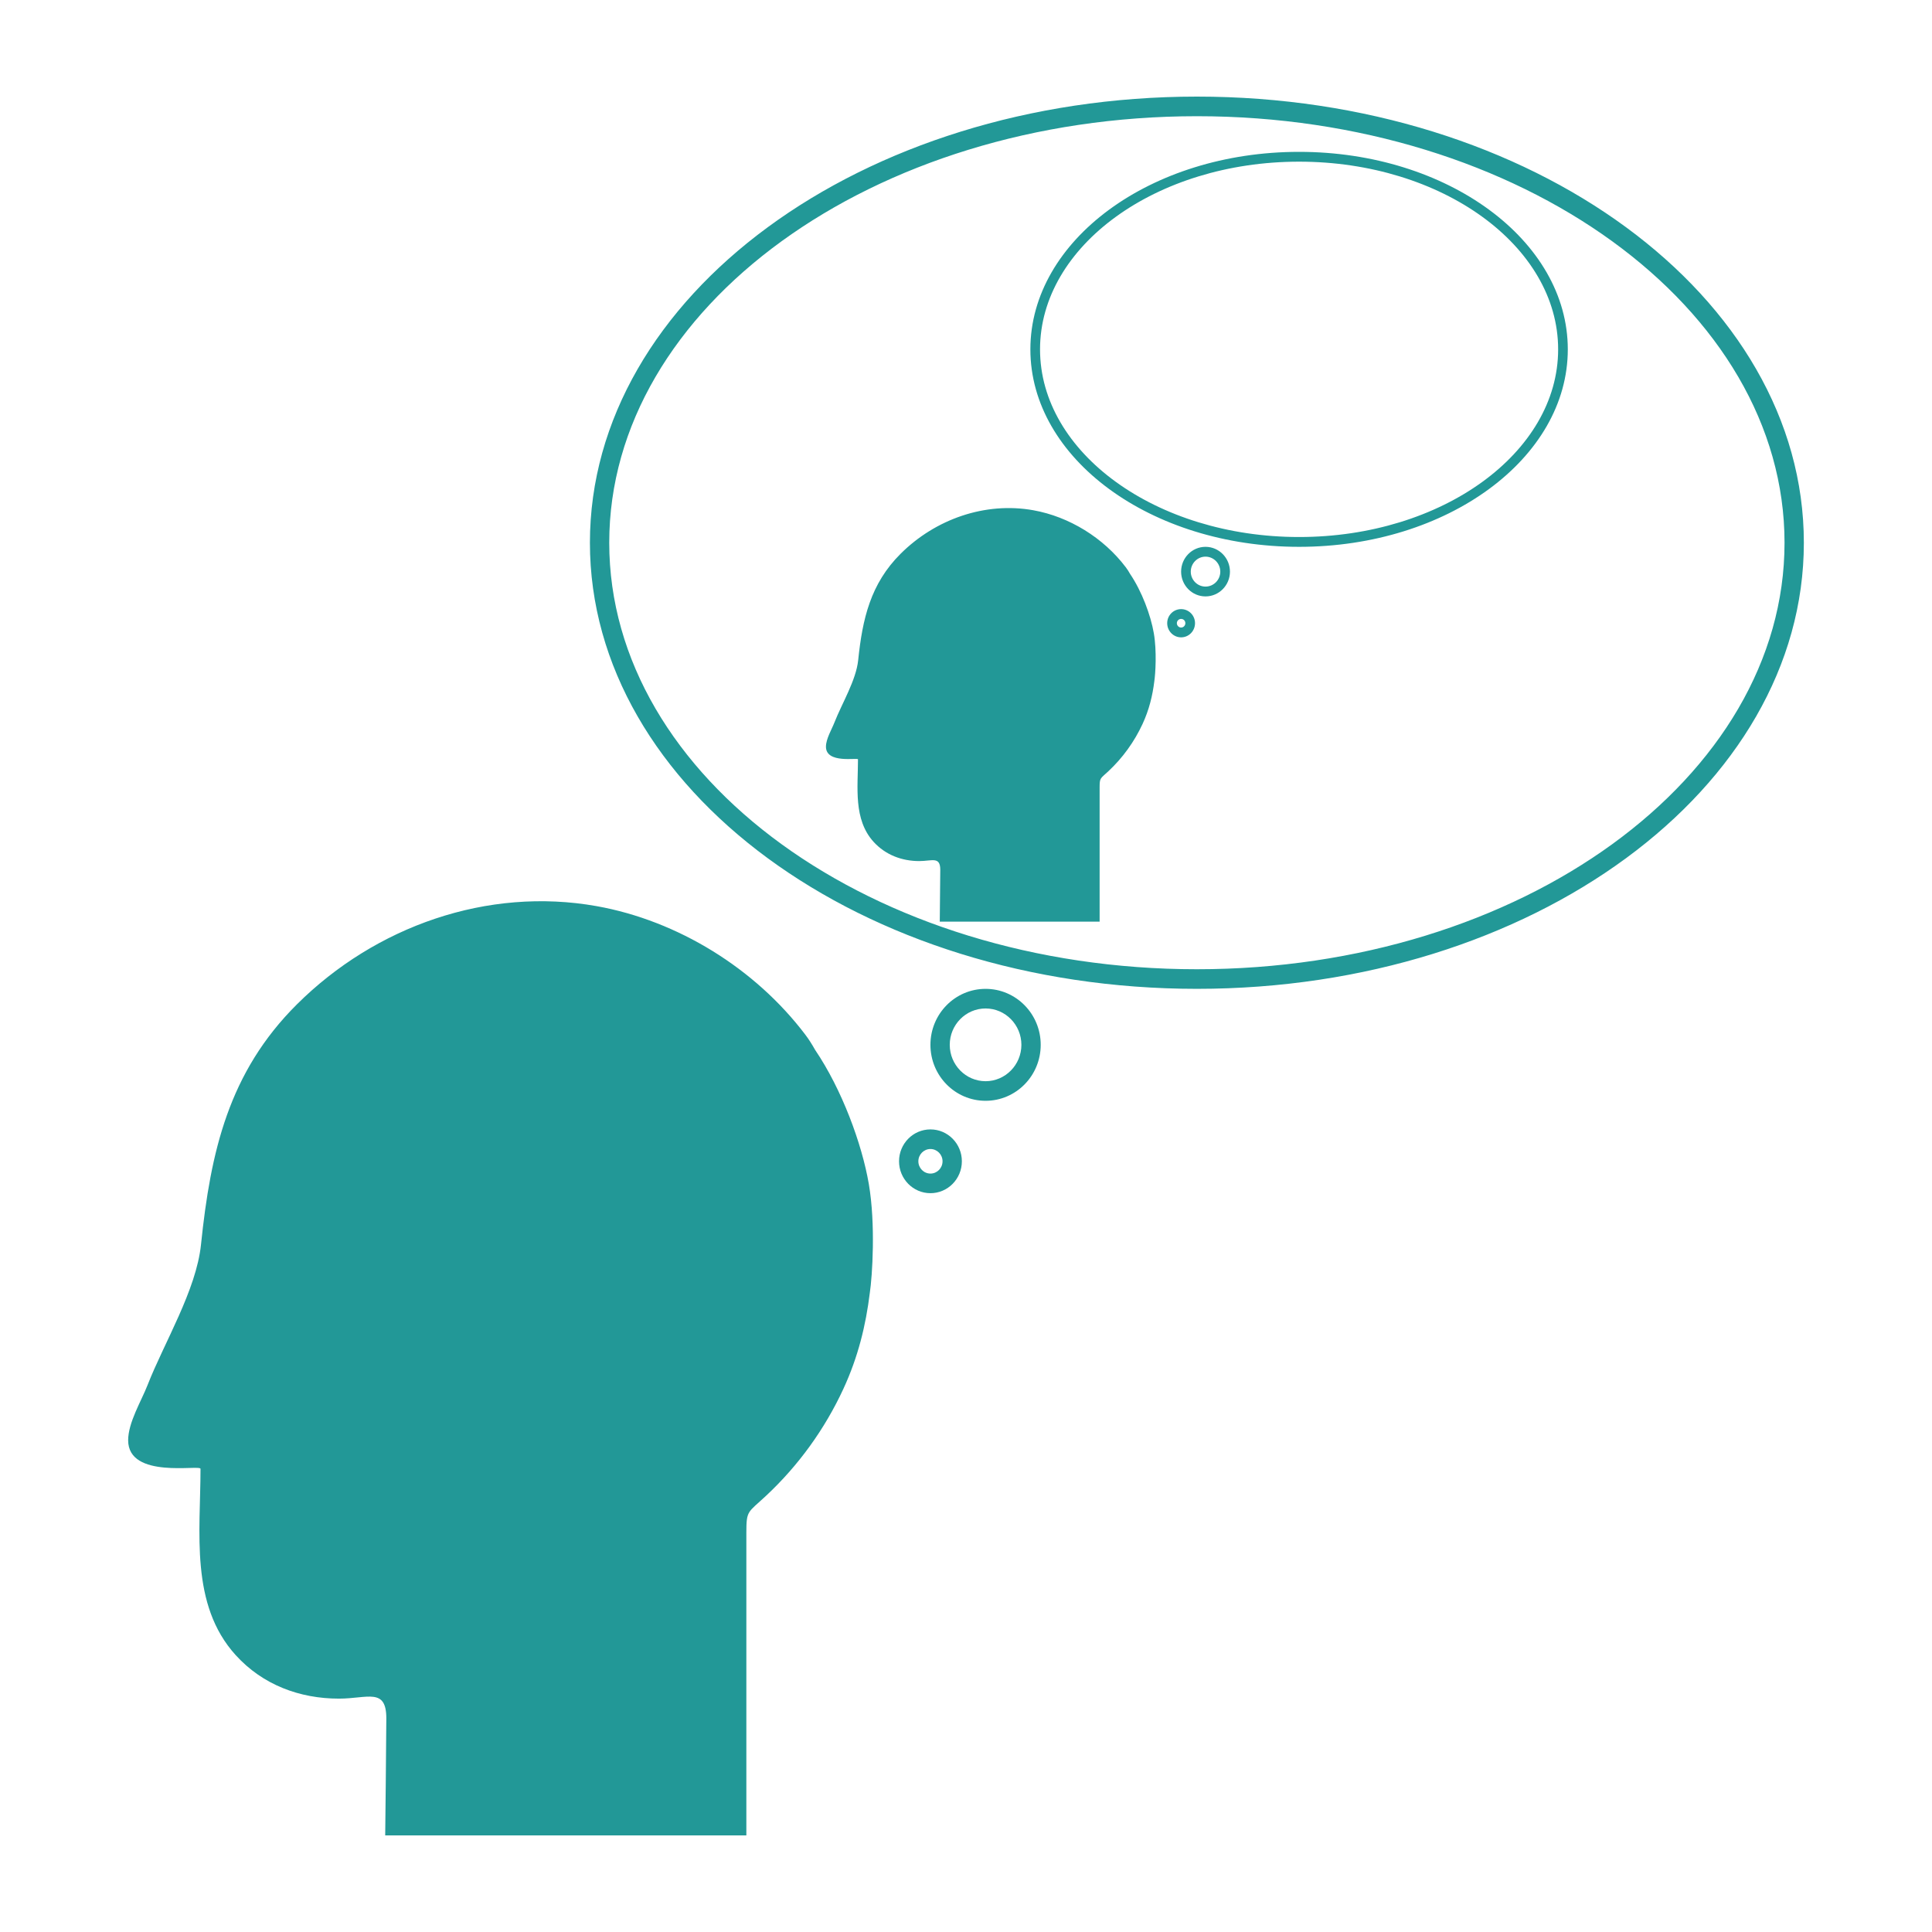 <svg fill="#229897" xmlns="http://www.w3.org/2000/svg" xmlns:xlink="http://www.w3.org/1999/xlink" version="1.1" x="0px" y="0px" viewBox="0 0 100 100" enable-background="new 0 0 100 100" xml:space="preserve"><path d="M45.19,62.302c0.015,0.151,0.027,0.276,0.027,0.276C45.207,62.473,45.198,62.384,45.19,62.302z M45.139,61.79  c0.005,0.048,0.014,0.142,0.025,0.252C45.151,61.907,45.143,61.83,45.139,61.79z M42.189,54.34  c-0.154-0.274-0.318-0.539-0.505-0.784c-2.598-3.429-6.601-5.903-10.806-6.655c-5.643-1.006-11.445,1.039-15.51,5.084  c-3.536,3.519-4.467,7.624-4.964,12.431c-0.244,2.365-1.909,5.08-2.768,7.279c-0.32,0.82-1.003,1.933-1.003,2.853  c0,2.03,3.745,1.245,3.745,1.477c0,3.277-0.558,7.025,1.823,9.646c1.398,1.538,3.311,2.25,5.345,2.25c1.475,0,2.45-0.587,2.45,1.023  c0,0.916-0.058,6.056-0.058,6.056h18.693c0,0,0-11.047,0-15.666c0-1.173,0.07-1.025,1.03-1.922c1.665-1.557,3.028-3.439,3.99-5.52  c0.766-1.654,1.164-3.294,1.37-4.971c0.131-0.872,0.306-3.551-0.051-5.637C44.612,59.198,43.575,56.384,42.189,54.34z   M49.786,60.108c0,0.911-0.728,1.651-1.626,1.651s-1.626-0.74-1.626-1.651s0.728-1.65,1.626-1.65S49.786,59.197,49.786,60.108z   M48.786,60.108c0-0.35-0.281-0.635-0.626-0.635s-0.626,0.285-0.626,0.635c0,0.351,0.281,0.636,0.626,0.636  S48.786,60.459,48.786,60.108z M53.867,54.08c0,1.601-1.277,2.897-2.854,2.897s-2.854-1.297-2.854-2.897s1.278-2.897,2.854-2.897  S53.867,52.479,53.867,54.08z M52.867,54.08c0-1.037-0.831-1.882-1.854-1.882s-1.854,0.845-1.854,1.882s0.832,1.883,1.854,1.883  S52.867,55.117,52.867,54.08z M93.367,28.092c0,12.753-14.066,23.09-31.416,23.09c-17.351,0-31.417-10.337-31.417-23.09  C30.534,15.338,44.6,5,61.951,5C79.301,5,93.367,15.338,93.367,28.092z M92.367,28.092c0-12.174-13.645-22.077-30.416-22.077  c-16.772,0-30.417,9.903-30.417,22.077c0,12.172,13.645,22.076,30.417,22.076C78.723,50.168,92.367,40.265,92.367,28.092z   M59.831,33.349c0,0-0.004-0.052-0.01-0.123C59.823,33.266,59.827,33.305,59.831,33.349z M58.491,29.703  c-0.068-0.123-0.141-0.238-0.225-0.347c-1.149-1.518-2.921-2.613-4.783-2.946c-2.496-0.446-5.066,0.46-6.865,2.25  c-1.564,1.557-1.978,3.377-2.198,5.506c-0.108,1.044-0.845,2.247-1.226,3.22c-0.141,0.364-0.443,0.856-0.443,1.264  c0,0.9,1.658,0.549,1.658,0.654c0,1.448-0.247,3.106,0.807,4.269c0.62,0.68,1.465,0.996,2.367,0.996  c0.651,0,1.085-0.258,1.085,0.452c0,0.403-0.026,2.682-0.026,2.682h8.274c0,0,0-4.89,0-6.934c0-0.522,0.031-0.456,0.456-0.852  c0.736-0.688,1.339-1.521,1.766-2.444c0.339-0.733,0.517-1.461,0.608-2.203c0.059-0.386,0.136-1.57-0.024-2.492  C59.564,31.853,59.104,30.607,58.491,29.703z M61.854,32.256c0,0.404-0.321,0.733-0.72,0.733c-0.397,0-0.72-0.329-0.72-0.733  c0-0.403,0.322-0.728,0.72-0.728C61.533,31.528,61.854,31.853,61.854,32.256z M61.354,32.256c0-0.124-0.097-0.221-0.22-0.221  c-0.121,0-0.22,0.099-0.22,0.221c0,0.124,0.099,0.225,0.22,0.225S61.354,32.38,61.354,32.256z M63.662,29.588  c0,0.707-0.567,1.282-1.265,1.282c-0.698,0-1.263-0.575-1.263-1.282c0-0.708,0.564-1.284,1.263-1.284  C63.095,28.304,63.662,28.88,63.662,29.588z M63.162,29.588c0-0.427-0.343-0.776-0.765-0.776c-0.421,0-0.763,0.349-0.763,0.776  c0,0.427,0.342,0.774,0.763,0.774C62.819,30.362,63.162,30.015,63.162,29.588z M81.149,18.083c0,5.645-6.23,10.221-13.908,10.221  c-7.681,0-13.909-4.576-13.909-10.221c0-5.646,6.229-10.223,13.909-10.223C74.919,7.861,81.149,12.438,81.149,18.083z   M80.649,18.083c0-5.357-6.015-9.715-13.408-9.715s-13.409,4.357-13.409,9.715c0,5.356,6.016,9.713,13.409,9.713  S80.649,23.439,80.649,18.083z"></path></svg>